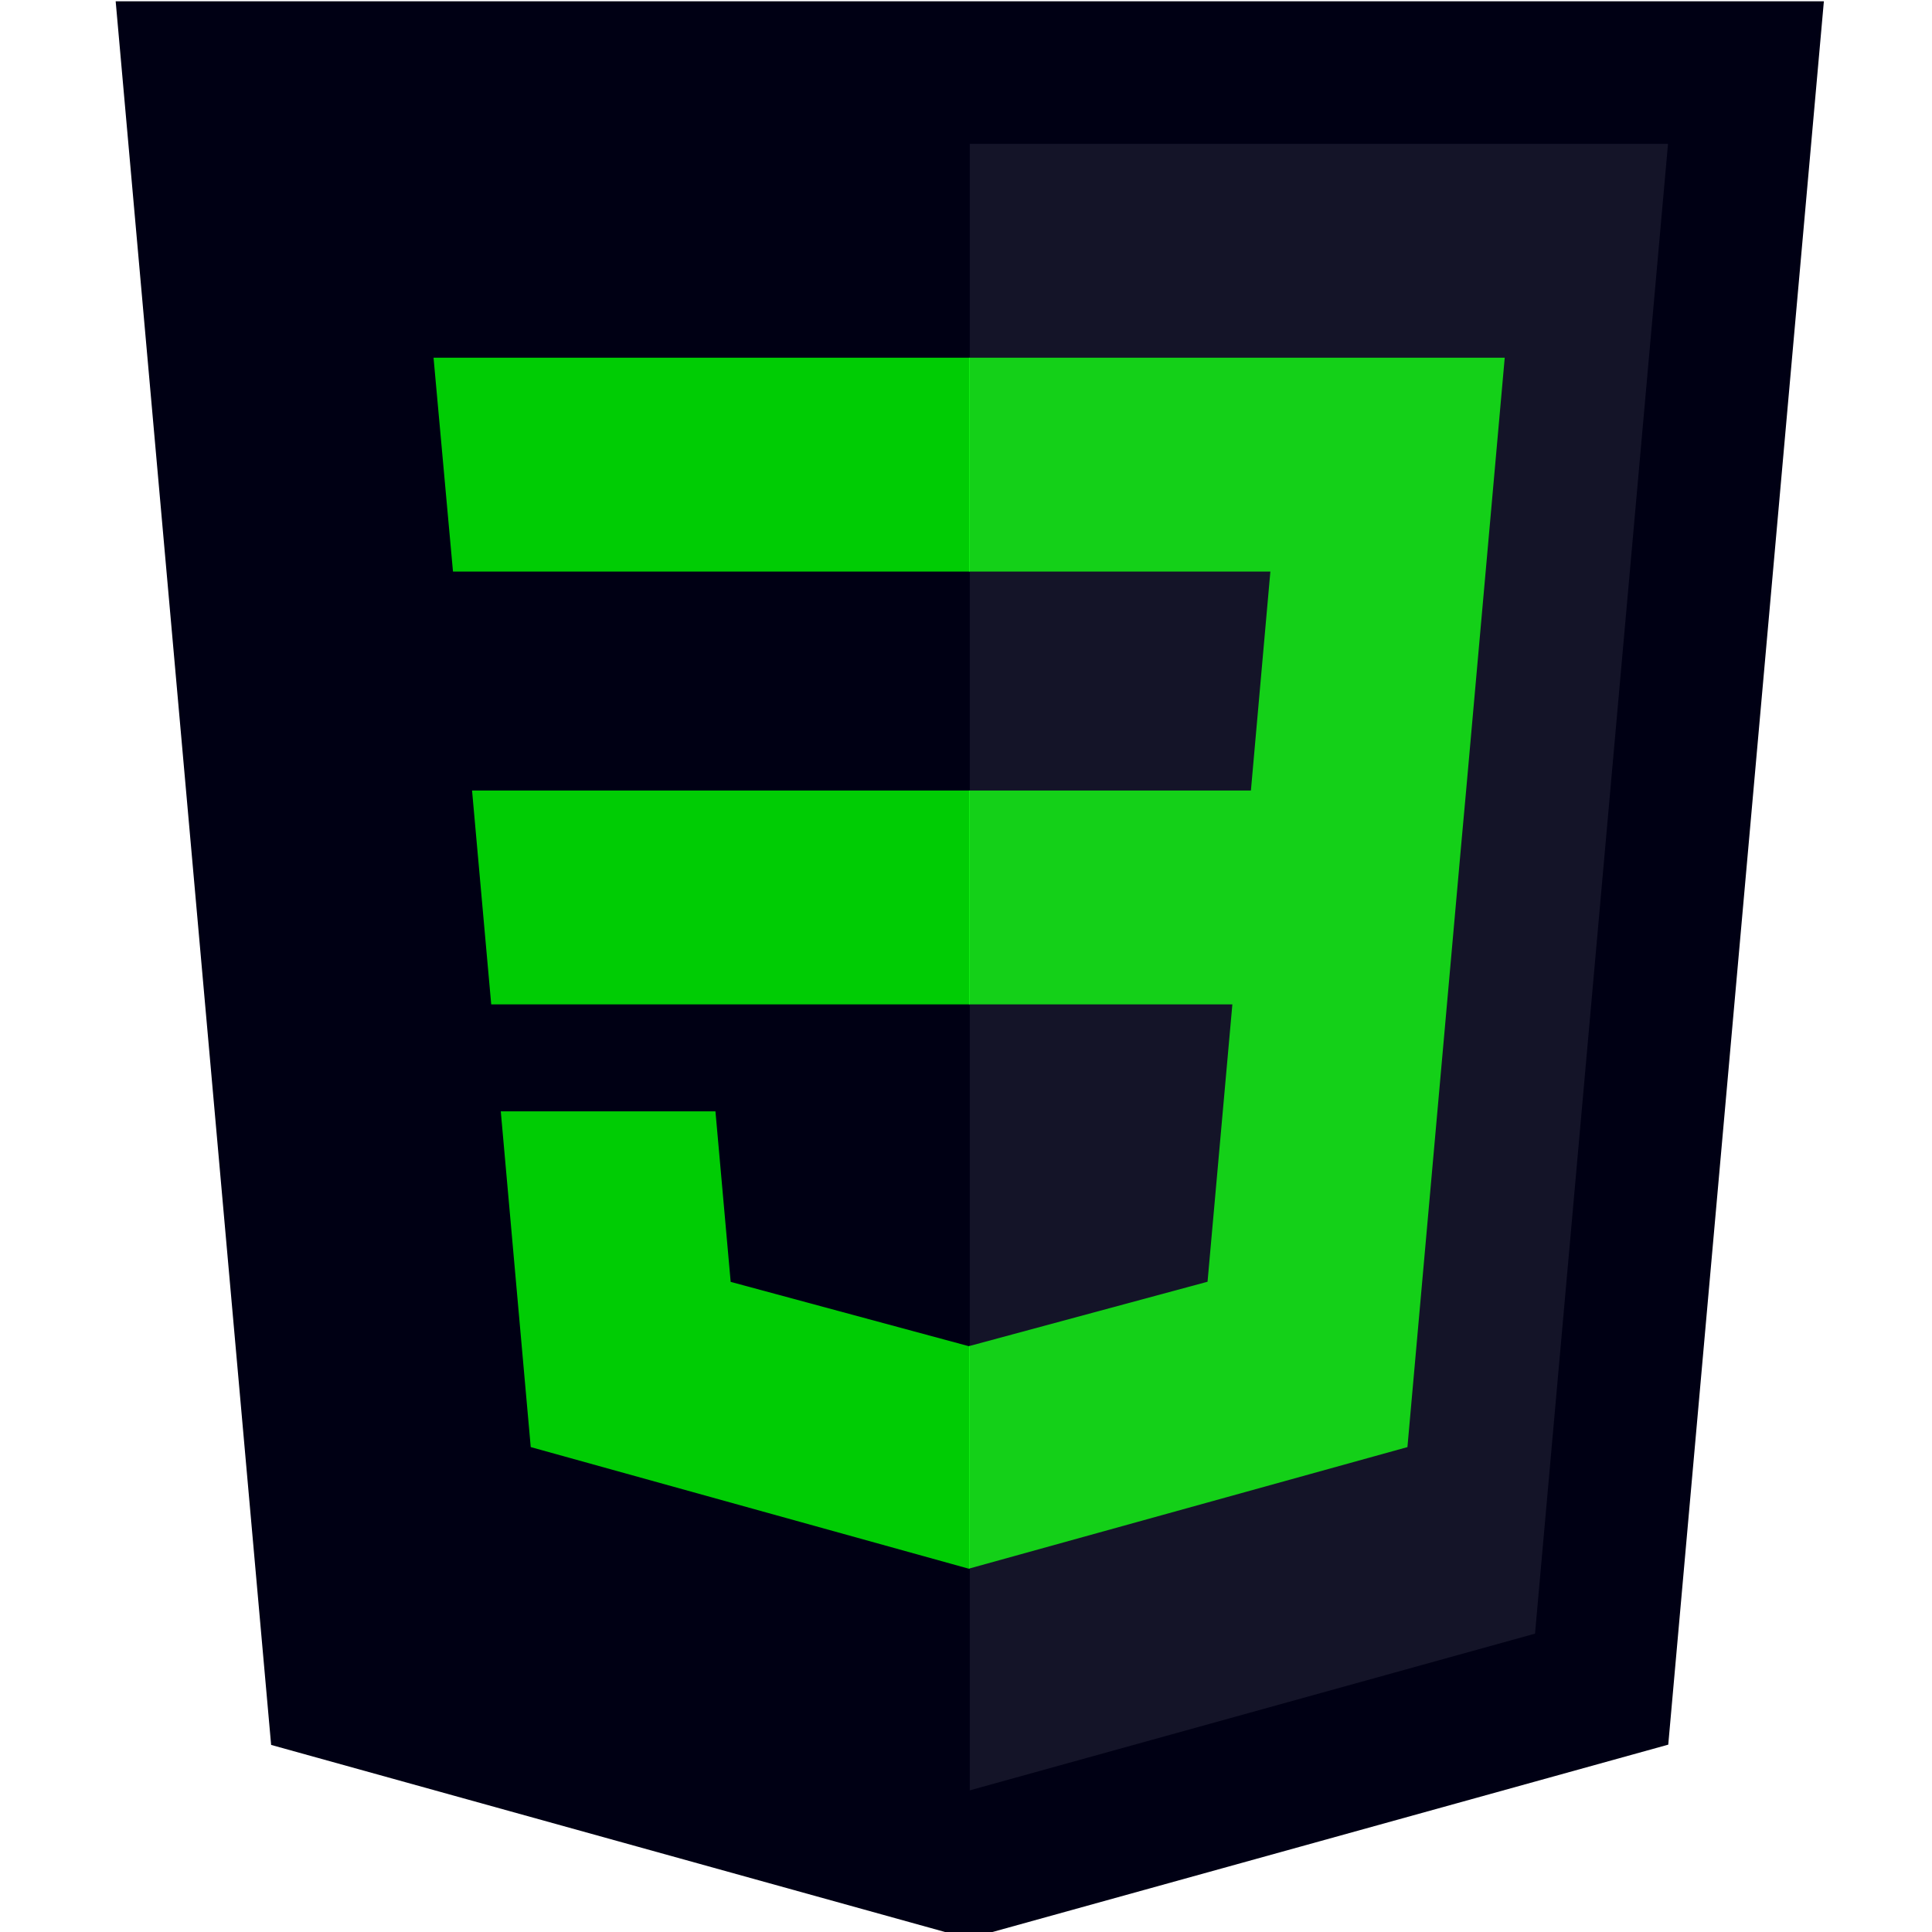 <?xml version="1.0" encoding="UTF-8" standalone="no"?>
<!-- Created with Inkscape (http://www.inkscape.org/) -->

<svg
   width="64"
   height="64"
   viewBox="0 0 64 64"
   id="svg3476"
   version="1.1"
   inkscape:version="1.3 (0e150ed6c4, 2023-07-21)"
   sodipodi:docname="css-icon.svg"
   xmlns:inkscape="http://www.inkscape.org/namespaces/inkscape"
   xmlns:sodipodi="http://sodipodi.sourceforge.net/DTD/sodipodi-0.dtd"
   xmlns="http://www.w3.org/2000/svg"
   xmlns:svg="http://www.w3.org/2000/svg"
   xmlns:rdf="http://www.w3.org/1999/02/22-rdf-syntax-ns#"
   xmlns:cc="http://creativecommons.org/ns#"
   xmlns:dc="http://purl.org/dc/elements/1.1/">
  <defs
     id="defs3478" />
  <sodipodi:namedview
     id="base"
     pagecolor="#ffffff"
     bordercolor="#666666"
     borderopacity="1.0"
     inkscape:pageopacity="0.0"
     inkscape:pageshadow="2"
     inkscape:zoom="4.8766667"
     inkscape:cx="-11.278195"
     inkscape:cy="26.555024"
     inkscape:document-units="px"
     inkscape:current-layer="layer1"
     showgrid="false"
     fit-margin-top="0"
     fit-margin-left="0"
     fit-margin-right="0"
     fit-margin-bottom="0"
     inkscape:window-width="1920"
     inkscape:window-height="991"
     inkscape:window-x="-9"
     inkscape:window-y="-9"
     inkscape:window-maximized="1"
     units="px"
     inkscape:showpageshadow="2"
     inkscape:pagecheckerboard="0"
     inkscape:deskcolor="#d1d1d1" />
  <g
     inkscape:label="Calque 1"
     inkscape:groupmode="layer"
     id="layer1"
     transform="translate(-193.633,-739.48)">
    <polygon
       style="fill:#000014;fill-opacity:1"
       points="437.367,100.62 404.321,470.819 255.778,512 107.644,470.877 74.633,100.62 "
       id="polygon2989"
       transform="matrix(0.156,0,0,0.156,185.822,723.826)" />
    <polygon
       style="fill:#141428;fill-opacity:1"
       points="256,480.523 376.03,447.246 404.27,130.894 256,130.894 "
       id="polygon2991"
       transform="matrix(0.156,0,0,0.156,185.822,723.826)" />
    <polygon
       style="fill:#00ff00;fill-opacity:0.8"
       points="256,268.217 150.31,268.217 154.38,313.627 256,313.627 "
       id="polygon2993"
       transform="matrix(0.156,0,0,0.156,185.822,723.826)" />
    <polygon
       style="fill:#00ff00;fill-opacity:0.8"
       points="256,176.305 255.843,176.305 142.132,176.305 146.26,221.716 256,221.716 "
       id="polygon2995"
       transform="matrix(0.156,0,0,0.156,185.822,723.826)" />
    <polygon
       style="fill:#00ff00;fill-opacity:0.8"
       points="156.409,336.333 162.771,407.634 255.791,433.457 256,433.399 256,386.153 255.801,386.206 205.227,372.55 201.994,336.333 177.419,336.333 "
       id="polygon2997"
       transform="matrix(0.156,0,0,0.156,185.822,723.826)" />
    <polygon
       style="fill:#14ff14;fill-opacity:0.8"
       points="311.761,313.627 306.49,372.521 255.843,386.191 255.843,433.435 348.937,407.634 349.62,399.962 360.291,280.411 361.399,268.217 369.597,176.305 255.843,176.305 255.843,221.716 319.831,221.716 315.699,268.217 255.843,268.217 255.843,313.627 "
       id="polygon3005"
       transform="matrix(0.156,0,0,0.156,185.822,723.826)" />
  </g>
</svg>
